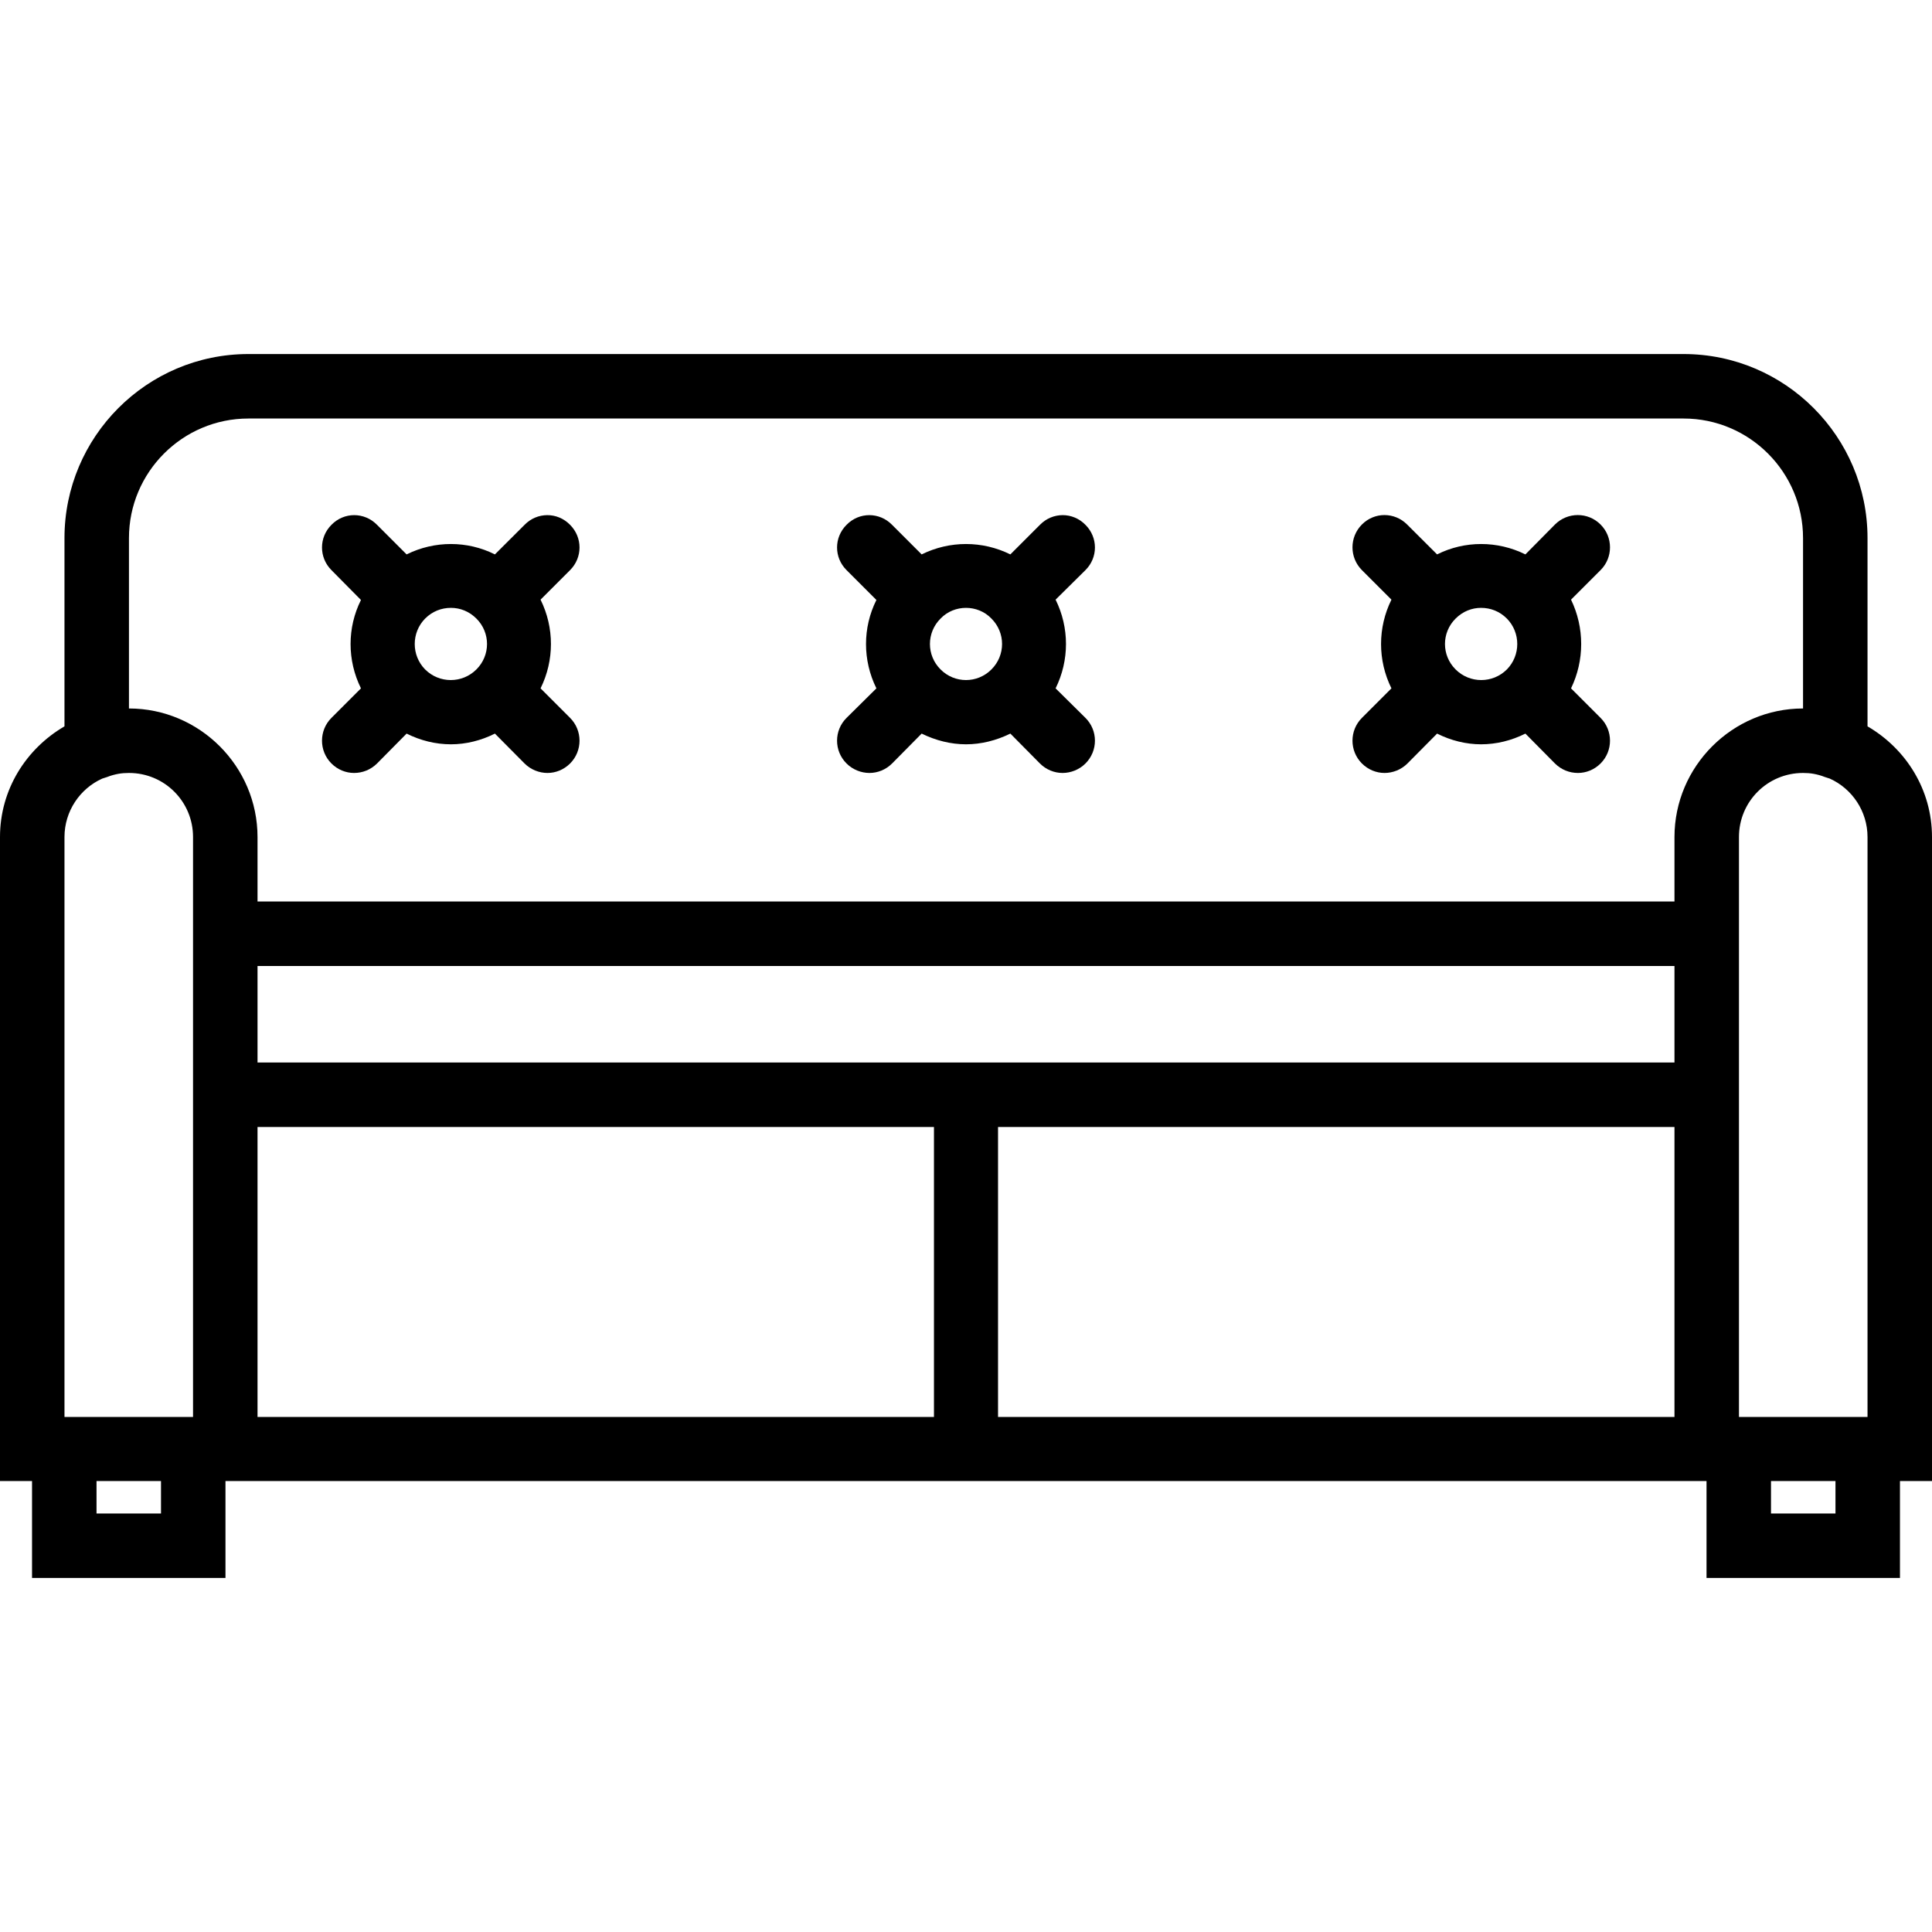 <svg xmlns="http://www.w3.org/2000/svg" width="32" height="32" viewBox="0 0 24 24">
    <path d="M16.918 9.484C16.996 9.562 17.098 9.602 17.199 9.602 17.301 9.602 17.406 9.562 17.484 9.484L17.852 9.113C18.023 9.199 18.211 9.246 18.398 9.246 18.59 9.246 18.777 9.199 18.949 9.113L19.316 9.484C19.395 9.562 19.496 9.602 19.602 9.602 19.703 9.602 19.805 9.562 19.883 9.484 20.039 9.328 20.039 9.074 19.883 8.918L19.516 8.551C19.684 8.203 19.684 7.797 19.516 7.449L19.883 7.082C20.039 6.926 20.039 6.672 19.883 6.516 19.727 6.359 19.473 6.359 19.316 6.516L18.949 6.887C18.602 6.715 18.195 6.715 17.852 6.887L17.48 6.516C17.324 6.359 17.074 6.359 16.918 6.516 16.762 6.672 16.762 6.926 16.918 7.082L17.285 7.449C17.113 7.797 17.113 8.203 17.285 8.551L16.918 8.918C16.762 9.074 16.762 9.328 16.918 9.484zM18.719 7.684C18.891 7.859 18.891 8.141 18.719 8.316 18.543 8.492 18.258 8.492 18.082 8.316 17.906 8.141 17.906 7.859 18.082 7.684 18.172 7.594 18.285 7.551 18.398 7.551 18.516 7.551 18.629 7.594 18.719 7.684zM10.516 9.484C10.594 9.562 10.699 9.602 10.801 9.602 10.902 9.602 11.004 9.562 11.082 9.484L11.449 9.113C11.625 9.199 11.812 9.246 12 9.246 12.188 9.246 12.375 9.199 12.551 9.113L12.918 9.484C12.996 9.562 13.098 9.602 13.199 9.602 13.301 9.602 13.406 9.562 13.484 9.484 13.641 9.328 13.641 9.074 13.484 8.918L13.113 8.551C13.285 8.203 13.285 7.797 13.113 7.449L13.484 7.082C13.641 6.926 13.641 6.676 13.484 6.52 13.328 6.359 13.074 6.359 12.918 6.52L12.551 6.887C12.203 6.715 11.797 6.715 11.449 6.887L11.082 6.52C10.926 6.359 10.672 6.359 10.516 6.52 10.359 6.676 10.359 6.926 10.516 7.082L10.887 7.453C10.715 7.797 10.715 8.203 10.887 8.551L10.516 8.918C10.359 9.074 10.359 9.328 10.516 9.484zM12.316 7.684C12.492 7.859 12.492 8.141 12.316 8.316 12.141 8.492 11.859 8.492 11.684 8.316 11.508 8.141 11.508 7.859 11.684 7.684 11.77 7.594 11.887 7.551 12 7.551 12.113 7.551 12.23 7.594 12.316 7.684zM4.117 9.484C4.195 9.562 4.297 9.602 4.398 9.602 4.504 9.602 4.605 9.562 4.684 9.484L5.051 9.113C5.223 9.199 5.41 9.246 5.602 9.246 5.789 9.246 5.977 9.199 6.148 9.113L6.516 9.484C6.594 9.562 6.699 9.602 6.801 9.602 6.902 9.602 7.004 9.562 7.082 9.484 7.238 9.328 7.238 9.074 7.082 8.918L6.715 8.551C6.887 8.203 6.887 7.797 6.715 7.449L7.082 7.082C7.238 6.926 7.238 6.676 7.082 6.52 6.926 6.359 6.672 6.359 6.516 6.52L6.148 6.887C5.805 6.715 5.398 6.715 5.051 6.887L4.684 6.52C4.527 6.359 4.273 6.359 4.117 6.52 3.961 6.676 3.961 6.926 4.117 7.082L4.484 7.453C4.312 7.797 4.312 8.203 4.484 8.551L4.117 8.918C3.961 9.074 3.961 9.328 4.117 9.484zM5.918 7.684C6.094 7.859 6.094 8.141 5.918 8.316 5.742 8.492 5.457 8.492 5.281 8.316 5.109 8.141 5.109 7.859 5.281 7.684 5.371 7.594 5.484 7.551 5.602 7.551 5.715 7.551 5.828 7.594 5.918 7.684zM5.918 7.684"/>
    <path d="M 24 10.398 C 24 9.809 23.676 9.301 23.199 9.023 L 23.199 6.684 C 23.199 5.426 22.176 4.398 20.914 4.398 L 3.086 4.398 C 1.824 4.398 0.801 5.426 0.801 6.684 L 0.801 9.023 C 0.324 9.301 0 9.809 0 10.398 L 0 18.398 L 0.398 18.398 L 0.398 19.602 L 2.801 19.602 L 2.801 18.398 L 21.199 18.398 L 21.199 19.602 L 23.602 19.602 L 23.602 18.398 L 24 18.398 Z M 3.199 13.199 L 3.199 12 L 20.801 12 L 20.801 13.199 Z M 21.602 14 L 21.602 10.398 C 21.602 9.957 21.957 9.602 22.398 9.602 C 22.445 9.602 22.488 9.605 22.531 9.613 C 22.574 9.621 22.621 9.633 22.668 9.652 L 22.73 9.672 C 23.008 9.797 23.199 10.078 23.199 10.398 L 23.199 17.602 L 21.602 17.602 Z M 1.602 6.684 C 1.602 5.867 2.266 5.199 3.086 5.199 L 20.914 5.199 C 21.734 5.199 22.398 5.867 22.398 6.684 L 22.398 8.801 C 21.52 8.801 20.801 9.52 20.801 10.398 L 20.801 11.199 L 3.199 11.199 L 3.199 10.398 C 3.199 9.52 2.48 8.801 1.602 8.801 Z M 0.801 10.398 C 0.801 10.078 0.992 9.797 1.27 9.672 L 1.332 9.652 C 1.379 9.633 1.426 9.621 1.469 9.613 C 1.512 9.605 1.555 9.602 1.602 9.602 C 2.043 9.602 2.398 9.957 2.398 10.398 L 2.398 17.602 L 0.801 17.602 Z M 2 18.801 L 1.199 18.801 L 1.199 18.398 L 2 18.398 Z M 3.199 14 L 11.602 14 L 11.602 17.602 L 3.199 17.602 Z M 20.801 17.602 L 12.398 17.602 L 12.398 14 L 20.801 14 Z M 22.801 18.801 L 22 18.801 L 22 18.398 L 22.801 18.398 Z M 22.801 18.801"/>
</svg>
